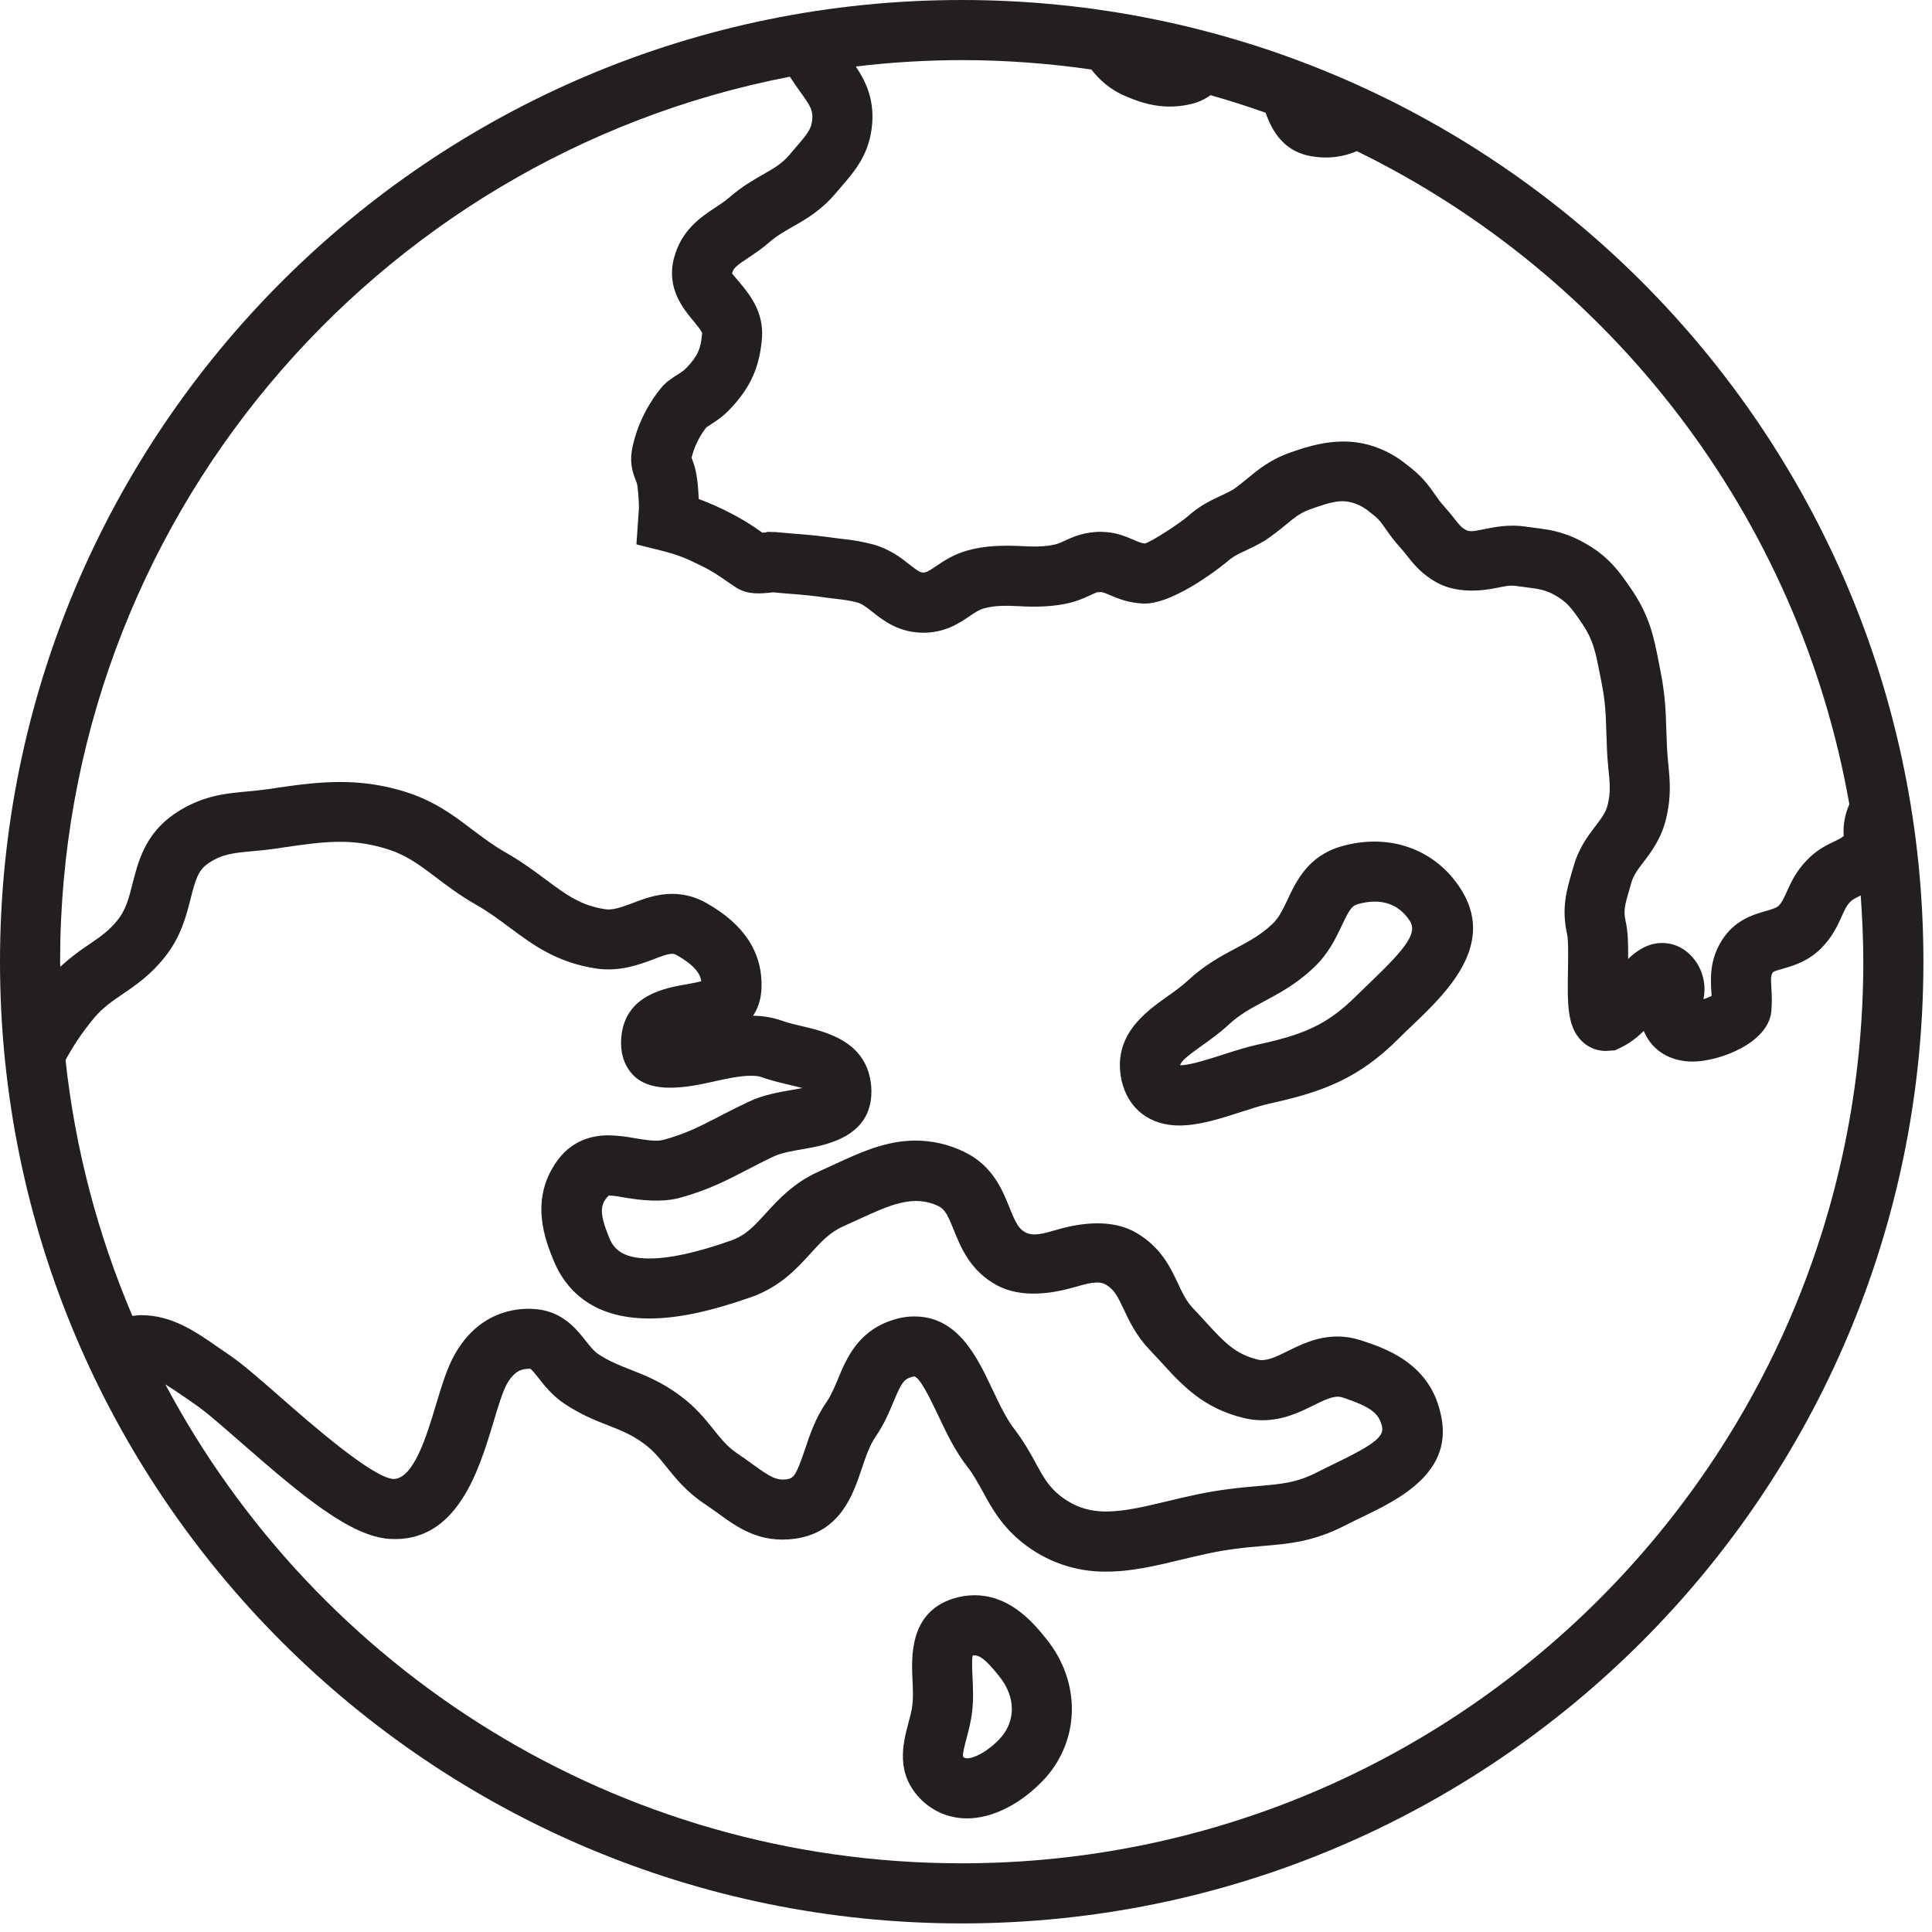 <?xml version="1.0" encoding="UTF-8"?>
<svg width="36px" height="36px" viewBox="0 0 36 36" version="1.1" xmlns="http://www.w3.org/2000/svg" xmlns:xlink="http://www.w3.org/1999/xlink">
    <title>globe-2</title>
    <g id="Finals" stroke="none" stroke-width="1" fill="none" fill-rule="evenodd">
        <g id="magazine" transform="translate(-921, -107)" fill="#231F20" fill-rule="nonzero">
            <g id="Group-3" transform="translate(0, 80)">
                <g id="Group-10" transform="translate(406, 27)">
                    <g id="globe-2" transform="translate(515, 0)">
                        <path d="M17.92,0 C8.023,0 0,8.023 0,17.92 C0,27.817 8.023,35.84 17.92,35.84 C27.817,35.84 35.84,27.817 35.84,17.92 C35.84,8.023 27.817,0 17.92,0 Z M15.579,3.592 L15.677,3.478 C15.927,3.189 16.21,2.863 16.252,2.302 C16.289,1.835 16.125,1.506 15.947,1.239 C16.601,1.161 17.26,1.121 17.92,1.12 C18.74,1.12 19.546,1.182 20.335,1.295 C20.481,1.478 20.674,1.669 20.987,1.798 C21.318,1.94 21.71,2.054 22.202,1.937 C22.348,1.902 22.461,1.841 22.558,1.774 C22.904,1.872 23.246,1.981 23.584,2.101 C23.702,2.442 23.929,2.848 24.482,2.918 C24.753,2.96 25.03,2.925 25.282,2.816 C30.028,5.134 33.515,9.621 34.46,14.987 C34.389,15.145 34.352,15.317 34.352,15.491 C34.351,15.517 34.352,15.543 34.357,15.568 C34.336,15.599 34.311,15.616 34.186,15.676 C34.043,15.744 33.848,15.838 33.668,16.028 C33.464,16.239 33.37,16.448 33.294,16.616 C33.235,16.747 33.202,16.818 33.141,16.879 C33.102,16.917 33.025,16.94 32.906,16.975 C32.672,17.042 32.318,17.143 32.081,17.528 C31.855,17.891 31.874,18.227 31.888,18.473 C31.889,18.501 31.891,18.529 31.893,18.558 C31.844,18.582 31.793,18.603 31.742,18.619 C31.79,18.388 31.747,18.147 31.62,17.946 C31.406,17.62 31.124,17.571 30.975,17.571 C30.69,17.571 30.476,17.734 30.338,17.868 C30.341,17.597 30.335,17.347 30.29,17.16 C30.249,16.972 30.275,16.867 30.364,16.564 L30.395,16.457 C30.434,16.313 30.513,16.21 30.622,16.066 C30.771,15.87 30.957,15.627 31.046,15.25 C31.145,14.841 31.116,14.538 31.087,14.245 C31.075,14.133 31.066,14.02 31.061,13.906 L31.05,13.61 C31.039,13.262 31.03,12.961 30.944,12.522 L30.906,12.327 C30.82,11.886 30.745,11.506 30.43,11.026 C30.16,10.623 29.948,10.34 29.476,10.09 C29.366,10.029 29.25,9.98 29.13,9.942 C28.939,9.878 28.764,9.857 28.595,9.835 L28.421,9.811 C28.122,9.768 27.853,9.82 27.656,9.86 C27.495,9.892 27.394,9.919 27.313,9.874 C27.233,9.831 27.195,9.785 27.096,9.659 C27.038,9.585 26.978,9.512 26.915,9.442 C26.841,9.362 26.79,9.288 26.742,9.218 C26.645,9.081 26.526,8.91 26.316,8.74 C26.092,8.558 25.921,8.43 25.6,8.318 C25.028,8.128 24.502,8.27 24.049,8.43 C23.677,8.559 23.45,8.746 23.249,8.911 C23.161,8.984 23.068,9.061 22.978,9.121 C22.889,9.173 22.81,9.209 22.735,9.244 C22.558,9.327 22.357,9.421 22.135,9.619 C21.98,9.754 21.455,10.096 21.334,10.127 C21.279,10.125 21.226,10.103 21.128,10.061 C21.001,10.006 20.829,9.933 20.629,9.916 L20.508,9.909 C20.473,9.909 20.438,9.911 20.403,9.914 C20.149,9.933 19.97,10.016 19.839,10.076 C19.787,10.1 19.734,10.126 19.668,10.143 C19.475,10.191 19.256,10.188 19.037,10.176 C18.686,10.158 18.341,10.168 18.025,10.258 C17.766,10.331 17.578,10.457 17.442,10.55 C17.294,10.65 17.259,10.667 17.203,10.668 C17.147,10.668 17.106,10.644 16.95,10.521 C16.796,10.399 16.583,10.232 16.27,10.145 C16.088,10.097 15.901,10.063 15.714,10.044 L15.558,10.025 C15.264,9.983 15.054,9.965 14.816,9.946 C14.706,9.937 14.59,9.928 14.454,9.914 L14.296,9.911 L14.27,9.922 C14.248,9.923 14.227,9.924 14.206,9.925 L14.199,9.921 C13.998,9.775 13.785,9.646 13.563,9.536 C13.386,9.446 13.205,9.367 13.02,9.298 C13.012,9.098 12.99,8.831 12.93,8.652 C12.917,8.611 12.902,8.57 12.886,8.53 C12.892,8.505 12.904,8.462 12.925,8.396 C12.998,8.186 13.111,8.028 13.161,7.964 L13.246,7.908 C13.35,7.841 13.48,7.757 13.613,7.612 C13.987,7.217 14.156,6.835 14.199,6.292 C14.232,5.807 13.962,5.481 13.783,5.265 C13.731,5.204 13.652,5.108 13.64,5.096 C13.665,5.001 13.707,4.96 13.941,4.805 C14.068,4.721 14.202,4.631 14.329,4.519 C14.473,4.394 14.612,4.315 14.772,4.224 C15.023,4.081 15.307,3.919 15.579,3.592 L15.579,3.592 Z M2.467,24.52 C1.819,23.001 1.399,21.395 1.221,19.753 C1.359,19.496 1.525,19.246 1.751,18.971 C1.913,18.777 2.085,18.66 2.283,18.525 C2.524,18.361 2.798,18.174 3.058,17.849 C3.369,17.47 3.471,17.066 3.553,16.741 C3.642,16.392 3.692,16.218 3.877,16.09 C4.134,15.914 4.338,15.895 4.708,15.86 C4.841,15.849 4.981,15.835 5.136,15.813 L5.342,15.782 C6.069,15.676 6.534,15.627 7.138,15.798 C7.548,15.912 7.8,16.104 8.12,16.346 C8.331,16.505 8.569,16.686 8.874,16.86 C9.11,16.995 9.31,17.144 9.503,17.288 C9.935,17.609 10.381,17.94 11.123,18.049 C11.549,18.108 11.907,17.976 12.179,17.874 C12.315,17.821 12.444,17.773 12.524,17.773 C12.542,17.773 12.566,17.774 12.604,17.795 C12.971,17.999 13.052,18.168 13.068,18.284 C12.989,18.306 12.876,18.325 12.792,18.341 C12.398,18.409 11.666,18.538 11.581,19.292 C11.539,19.656 11.664,19.884 11.777,20.01 C12.071,20.341 12.618,20.306 13.234,20.167 C13.5,20.107 13.775,20.045 13.995,20.045 C14.095,20.045 14.155,20.058 14.181,20.068 C14.344,20.126 14.519,20.17 14.69,20.21 C14.765,20.227 14.865,20.251 14.951,20.274 L14.768,20.307 C14.51,20.352 14.218,20.402 13.951,20.529 C13.763,20.618 13.576,20.711 13.392,20.808 C13.049,20.986 12.776,21.127 12.362,21.24 C12.235,21.273 12.043,21.245 11.841,21.211 C11.676,21.178 11.509,21.159 11.341,21.155 C10.928,21.155 10.602,21.319 10.376,21.64 C9.859,22.363 10.166,23.12 10.314,23.484 C10.515,23.979 10.988,24.568 12.098,24.568 C12.621,24.568 13.225,24.441 13.999,24.169 C14.534,23.98 14.847,23.638 15.098,23.362 C15.3,23.139 15.46,22.963 15.719,22.848 L16.004,22.718 C16.591,22.448 17.021,22.255 17.482,22.472 C17.606,22.53 17.66,22.641 17.772,22.919 C17.903,23.243 18.082,23.686 18.581,23.952 C19.035,24.193 19.602,24.105 20.017,23.986 C20.265,23.915 20.465,23.854 20.609,23.939 C20.761,24.029 20.824,24.151 20.939,24.396 C21.042,24.615 21.17,24.888 21.417,25.146 C21.491,25.224 21.56,25.3 21.627,25.372 C22.036,25.821 22.424,26.244 23.19,26.426 C23.3,26.452 23.413,26.464 23.525,26.464 C23.917,26.464 24.232,26.308 24.485,26.182 C24.703,26.075 24.87,25.994 25.007,26.037 C25.579,26.224 25.697,26.352 25.751,26.58 C25.798,26.764 25.604,26.918 24.886,27.264 C24.772,27.32 24.658,27.374 24.55,27.43 C24.165,27.629 23.876,27.654 23.438,27.691 C23.264,27.706 23.077,27.722 22.876,27.75 C22.47,27.801 22.103,27.889 21.748,27.974 C21.339,28.072 20.952,28.165 20.615,28.165 C20.279,28.165 20.01,28.072 19.75,27.868 C19.537,27.698 19.439,27.517 19.302,27.268 C19.203,27.086 19.091,26.881 18.914,26.646 C18.758,26.449 18.623,26.166 18.493,25.891 C18.207,25.285 17.85,24.53 17.039,24.53 C16.9,24.53 16.756,24.554 16.611,24.604 C15.98,24.816 15.77,25.321 15.617,25.689 C15.551,25.848 15.488,25.997 15.404,26.121 C15.194,26.42 15.089,26.738 14.995,27.019 C14.837,27.49 14.788,27.545 14.662,27.564 C14.46,27.593 14.333,27.507 14.032,27.29 C13.943,27.225 13.85,27.157 13.751,27.092 C13.558,26.963 13.443,26.821 13.298,26.639 C13.136,26.437 12.953,26.207 12.652,25.991 C12.318,25.745 12.016,25.627 11.75,25.522 C11.535,25.438 11.349,25.365 11.144,25.229 C11.066,25.177 10.997,25.09 10.917,24.988 C10.735,24.757 10.46,24.408 9.917,24.389 L9.86,24.387 C9.451,24.387 8.879,24.533 8.48,25.226 C8.334,25.477 8.233,25.815 8.124,26.174 C7.949,26.759 7.707,27.559 7.329,27.559 L7.329,27.559 C6.938,27.533 5.787,26.526 5.234,26.041 C4.837,25.694 4.495,25.394 4.248,25.231 L4.062,25.103 C3.639,24.809 3.203,24.506 2.628,24.506 C2.575,24.506 2.521,24.514 2.467,24.52 L2.467,24.52 Z M17.92,34.72 C11.489,34.72 5.904,31.105 3.081,25.796 C3.188,25.861 3.301,25.937 3.421,26.02 L3.624,26.16 C3.812,26.285 4.143,26.574 4.495,26.882 C5.659,27.901 6.539,28.626 7.255,28.675 C8.52,28.758 8.927,27.386 9.196,26.495 C9.28,26.213 9.369,25.922 9.448,25.783 C9.597,25.526 9.738,25.505 9.881,25.505 C9.912,25.521 9.986,25.617 10.036,25.679 C10.151,25.826 10.296,26.009 10.521,26.159 C10.828,26.363 11.099,26.469 11.34,26.563 C11.571,26.653 11.77,26.732 11.991,26.895 C12.173,27.025 12.288,27.17 12.422,27.338 C12.596,27.553 12.79,27.797 13.131,28.024 C13.217,28.081 13.297,28.139 13.374,28.194 C13.737,28.459 14.155,28.764 14.819,28.671 C15.662,28.55 15.898,27.842 16.055,27.373 C16.132,27.145 16.204,26.929 16.325,26.756 C16.477,26.533 16.569,26.313 16.649,26.12 C16.793,25.775 16.84,25.707 16.967,25.664 C17.006,25.651 17.027,25.647 17.042,25.649 C17.156,25.685 17.366,26.13 17.479,26.369 C17.629,26.686 17.798,27.044 18.027,27.332 C18.146,27.489 18.229,27.642 18.318,27.803 C18.478,28.097 18.66,28.431 19.053,28.746 C19.495,29.101 20.047,29.292 20.614,29.285 C21.083,29.285 21.533,29.177 22.008,29.063 C22.333,28.984 22.67,28.904 23.02,28.86 C23.206,28.835 23.374,28.821 23.532,28.807 C24.019,28.766 24.479,28.726 25.063,28.425 C25.163,28.374 25.267,28.323 25.372,28.273 C26.07,27.936 27.124,27.427 26.837,26.313 C26.62,25.387 25.796,25.117 25.35,24.972 C25.21,24.927 25.065,24.904 24.918,24.904 C24.541,24.904 24.233,25.057 23.986,25.18 C23.771,25.287 23.591,25.369 23.445,25.336 C23.016,25.234 22.804,25.002 22.453,24.618 C22.382,24.539 22.307,24.459 22.228,24.375 C22.105,24.246 22.034,24.095 21.952,23.92 C21.811,23.62 21.636,23.246 21.181,22.976 C20.724,22.704 20.134,22.787 19.705,22.911 C19.458,22.982 19.259,23.045 19.107,22.963 C18.979,22.896 18.921,22.777 18.81,22.501 C18.676,22.168 18.492,21.711 17.959,21.46 C17.679,21.324 17.372,21.254 17.062,21.253 C16.507,21.253 16.034,21.472 15.534,21.703 L15.263,21.827 C14.79,22.037 14.502,22.354 14.269,22.609 C14.052,22.847 13.895,23.019 13.627,23.114 C12.985,23.34 12.485,23.45 12.099,23.45 C11.579,23.45 11.43,23.254 11.352,23.064 C11.162,22.598 11.18,22.444 11.342,22.277 C11.44,22.277 11.544,22.298 11.654,22.317 C11.946,22.366 12.326,22.408 12.652,22.324 C13.186,22.179 13.537,21.997 13.909,21.804 C14.064,21.722 14.23,21.637 14.428,21.544 C14.559,21.482 14.763,21.447 14.958,21.413 C15.393,21.338 16.3,21.183 16.234,20.246 C16.166,19.408 15.403,19.229 14.946,19.122 C14.818,19.092 14.687,19.062 14.561,19.016 C14.39,18.958 14.212,18.928 14.032,18.927 C14.114,18.806 14.17,18.656 14.186,18.468 C14.234,17.783 13.885,17.228 13.147,16.818 C12.957,16.712 12.743,16.656 12.525,16.656 C12.238,16.656 11.996,16.748 11.782,16.83 C11.589,16.902 11.421,16.963 11.284,16.943 C10.825,16.876 10.551,16.673 10.173,16.392 C9.964,16.236 9.726,16.059 9.431,15.89 C9.188,15.752 8.999,15.608 8.798,15.457 C8.434,15.18 8.057,14.894 7.443,14.722 C6.662,14.502 5.996,14.556 5.18,14.677 L4.979,14.707 C4.846,14.726 4.722,14.737 4.606,14.748 C4.182,14.787 3.744,14.828 3.244,15.17 C2.702,15.546 2.573,16.057 2.469,16.468 C2.403,16.73 2.345,16.956 2.188,17.148 C2.03,17.346 1.864,17.459 1.654,17.602 C1.466,17.725 1.289,17.863 1.123,18.014 C1.122,17.98 1.12,17.951 1.12,17.92 C1.12,9.737 6.972,2.924 14.718,1.429 C14.781,1.525 14.844,1.618 14.906,1.703 C15.1,1.972 15.149,2.057 15.136,2.215 C15.122,2.401 15.051,2.49 14.83,2.744 L14.721,2.873 C14.575,3.048 14.426,3.133 14.218,3.251 C14.034,3.357 13.825,3.475 13.596,3.674 C13.504,3.753 13.411,3.814 13.322,3.872 C13.055,4.049 12.689,4.292 12.555,4.824 C12.418,5.375 12.733,5.755 12.922,5.982 C12.982,6.056 13.085,6.18 13.083,6.213 C13.06,6.498 13,6.634 12.795,6.851 C12.749,6.898 12.697,6.938 12.64,6.97 C12.577,7.01 12.51,7.054 12.436,7.11 L12.369,7.172 C12.335,7.207 12.041,7.532 11.866,8.04 C11.733,8.441 11.728,8.65 11.841,8.935 L11.866,9.001 C11.886,9.069 11.905,9.308 11.906,9.462 L11.859,10.144 L12.315,10.258 C12.615,10.332 12.766,10.394 13.073,10.545 C13.269,10.64 13.399,10.73 13.562,10.844 L13.727,10.955 C13.946,11.086 14.169,11.063 14.406,11.037 C14.524,11.049 14.628,11.057 14.727,11.065 C14.943,11.082 15.133,11.098 15.404,11.137 L15.58,11.159 C15.717,11.175 15.826,11.187 15.977,11.227 C16.063,11.252 16.136,11.308 16.258,11.403 C16.465,11.566 16.749,11.79 17.213,11.79 C17.618,11.787 17.88,11.609 18.072,11.478 C18.183,11.403 18.249,11.36 18.332,11.337 C18.527,11.281 18.75,11.283 18.977,11.295 C19.304,11.314 19.635,11.307 19.942,11.231 C20.084,11.195 20.198,11.146 20.307,11.095 C20.402,11.052 20.437,11.036 20.449,11.034 L20.489,11.035 L20.518,11.032 C20.555,11.035 20.613,11.059 20.686,11.09 C20.83,11.152 21.026,11.237 21.323,11.247 C21.927,11.247 22.864,10.469 22.875,10.459 C22.979,10.367 23.066,10.327 23.21,10.259 C23.312,10.212 23.419,10.161 23.566,10.075 C23.721,9.972 23.844,9.873 23.961,9.777 C24.125,9.642 24.233,9.552 24.42,9.488 C24.81,9.349 24.996,9.297 25.238,9.379 C25.376,9.427 25.432,9.466 25.611,9.611 C25.698,9.681 25.745,9.748 25.823,9.86 C25.899,9.969 25.98,10.082 26.089,10.199 C26.138,10.253 26.178,10.304 26.216,10.353 C26.338,10.507 26.49,10.699 26.775,10.856 C27.129,11.049 27.563,11.021 27.882,10.956 C28.026,10.927 28.137,10.9 28.256,10.919 L28.455,10.946 C28.591,10.963 28.69,10.976 28.786,11.007 C28.834,11.022 28.884,11.042 28.945,11.075 C29.19,11.205 29.282,11.322 29.497,11.644 C29.689,11.936 29.731,12.151 29.808,12.542 L29.847,12.742 C29.915,13.087 29.922,13.321 29.932,13.644 L29.943,13.953 C29.949,14.101 29.961,14.231 29.973,14.354 C29.998,14.599 30.013,14.762 29.958,14.991 C29.925,15.131 29.858,15.224 29.733,15.388 C29.59,15.575 29.413,15.807 29.318,16.155 L29.29,16.25 C29.189,16.597 29.093,16.925 29.201,17.411 C29.226,17.519 29.221,17.837 29.217,18.068 C29.206,18.702 29.2,19.121 29.466,19.391 C29.587,19.515 29.748,19.583 29.92,19.583 L30.093,19.571 L30.208,19.516 C30.367,19.44 30.505,19.331 30.63,19.21 L30.642,19.239 C30.796,19.583 31.125,19.781 31.546,19.781 C32.008,19.781 32.942,19.454 33.006,18.848 C33.021,18.689 33.015,18.544 33.007,18.408 C32.995,18.212 32.999,18.174 33.037,18.114 C33.058,18.097 33.153,18.07 33.215,18.052 C33.411,17.996 33.678,17.919 33.925,17.68 C34.142,17.465 34.239,17.249 34.317,17.076 C34.375,16.946 34.409,16.875 34.477,16.804 C34.517,16.762 34.572,16.734 34.672,16.686 C34.7,17.094 34.72,17.504 34.72,17.92 C34.72,27.198 27.198,34.72 17.92,34.72 L17.92,34.72 Z" id="Shape"></path>
                        <path d="M24.992,15.771 C24.376,15.948 24.154,16.419 23.992,16.762 C23.905,16.947 23.83,17.106 23.705,17.221 C23.486,17.426 23.274,17.539 23.027,17.67 C22.754,17.816 22.444,17.98 22.124,18.28 C22.01,18.385 21.879,18.477 21.754,18.566 C21.341,18.859 20.717,19.302 20.9,20.136 C21.02,20.66 21.422,20.972 21.976,20.972 C22.343,20.972 22.741,20.844 23.127,20.719 C23.317,20.658 23.506,20.596 23.678,20.558 C24.659,20.344 25.33,20.087 26.065,19.349 C26.146,19.268 26.23,19.188 26.315,19.107 C26.95,18.502 27.909,17.587 27.196,16.529 C26.716,15.809 25.867,15.519 24.992,15.771 L24.992,15.771 Z M25.542,18.296 C25.451,18.383 25.361,18.469 25.273,18.556 C24.722,19.109 24.261,19.284 23.438,19.464 C23.233,19.509 23.008,19.58 22.782,19.653 C22.501,19.743 22.184,19.846 21.991,19.851 C22.002,19.783 22.091,19.7 22.402,19.479 C22.554,19.371 22.727,19.248 22.887,19.099 C23.101,18.901 23.31,18.789 23.553,18.659 C23.829,18.512 24.143,18.346 24.467,18.042 C24.749,17.782 24.891,17.482 25.005,17.241 C25.148,16.938 25.192,16.879 25.302,16.847 C25.411,16.816 25.516,16.8 25.616,16.8 C25.89,16.8 26.109,16.918 26.265,17.152 C26.41,17.367 26.247,17.623 25.542,18.296 L25.542,18.296 Z" id="Shape"></path>
                        <path d="M18.156,29.725 C18.027,29.725 17.896,29.746 17.76,29.787 C16.944,30.05 16.983,30.87 17.003,31.311 C17.011,31.473 17.017,31.625 17.002,31.759 C16.989,31.88 16.956,31.997 16.926,32.109 C16.826,32.485 16.676,33.053 17.171,33.54 C17.404,33.764 17.698,33.883 18.022,33.883 C18.503,33.883 19.044,33.604 19.474,33.136 C20.131,32.404 20.139,31.334 19.498,30.541 C19.199,30.161 18.777,29.725 18.156,29.725 L18.156,29.725 Z M18.644,32.383 C18.416,32.632 18.159,32.763 18.022,32.763 C17.993,32.765 17.965,32.754 17.945,32.733 C17.933,32.682 17.979,32.51 18.009,32.395 C18.049,32.244 18.095,32.071 18.115,31.884 C18.141,31.665 18.13,31.449 18.122,31.258 C18.115,31.128 18.107,30.938 18.123,30.849 C18.217,30.832 18.328,30.865 18.622,31.239 C18.924,31.613 18.931,32.063 18.644,32.383 Z" id="Shape"></path>
                    </g>
                </g>
            </g>
        </g>
    </g>
</svg>